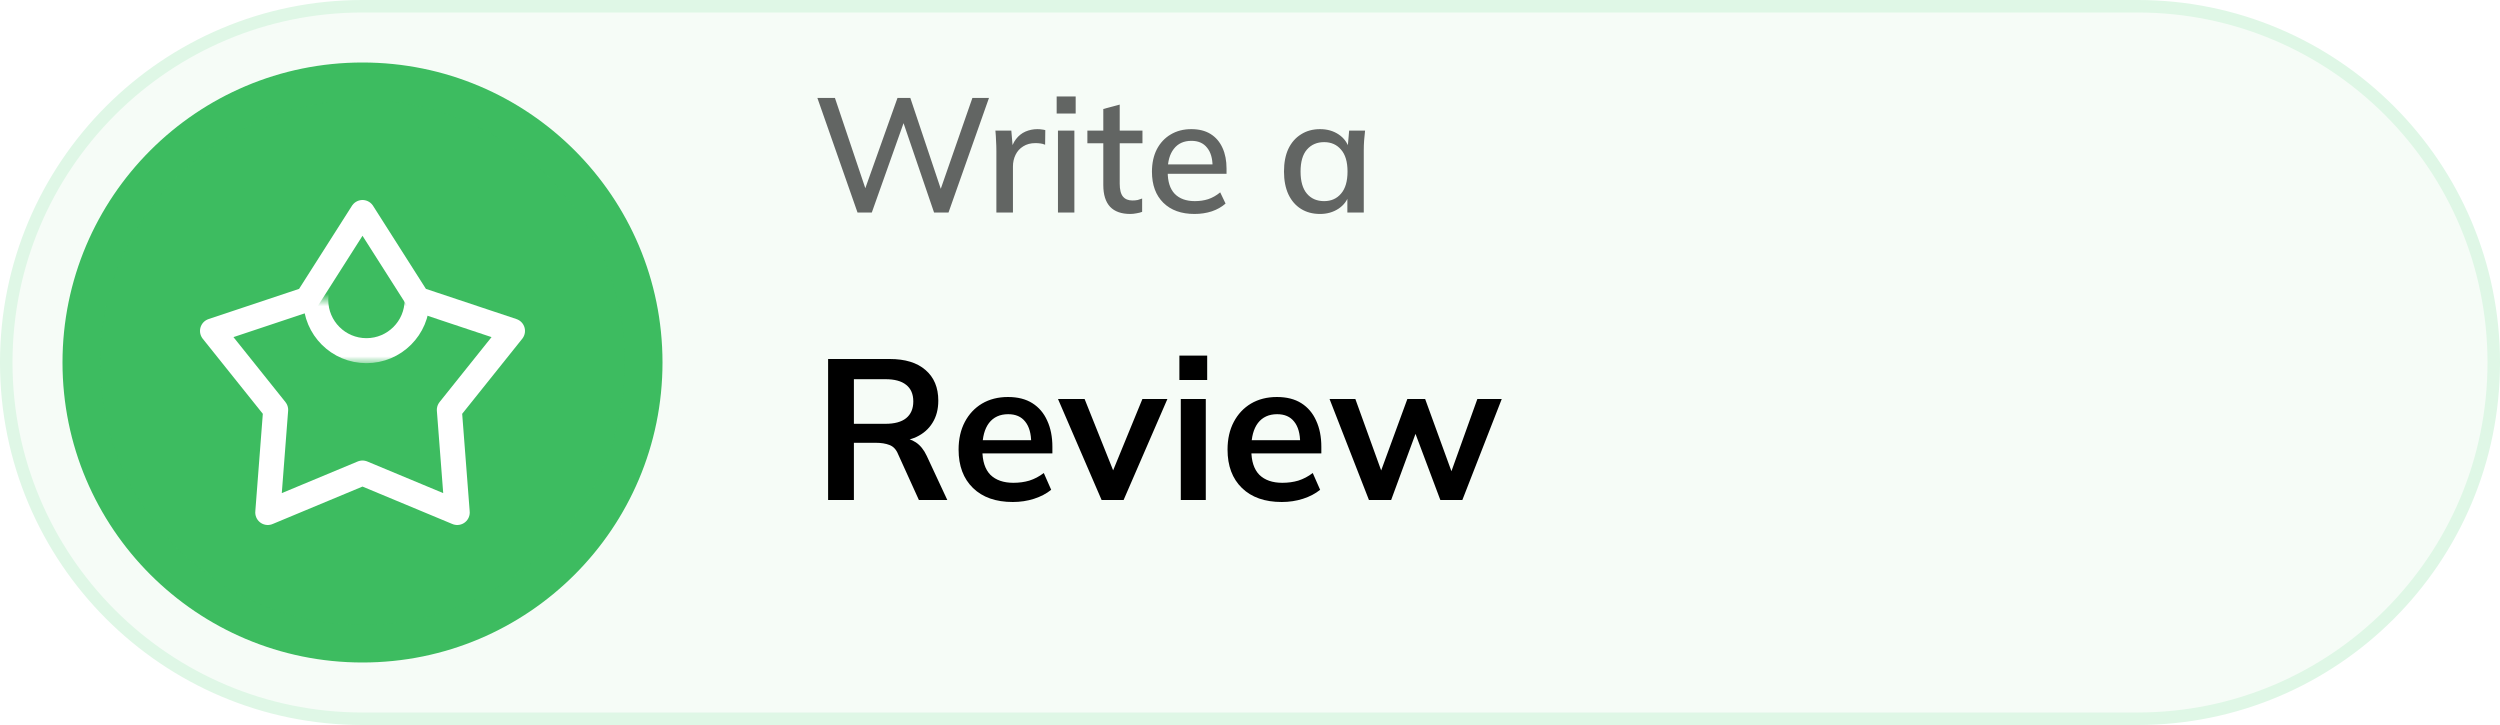 <svg width="200" height="58" viewBox="0 0 200 58" fill="none" xmlns="http://www.w3.org/2000/svg">
<path d="M29 0.5C13.26 0.5 0.5 13.26 0.5 29C0.5 44.74 13.26 57.5 29 57.5H171C186.74 57.5 199.5 44.74 199.5 29C199.5 13.26 186.74 0.5 171 0.5H29Z" fill="#3EBC60" fill-opacity="0.05" stroke="#DFF7E6"/>
<path opacity="0.6" d="M68.601 17L65.39 7.835H66.794L69.459 15.752H68.978L71.799 7.835H72.826L75.478 15.752H75.036L77.792 7.835H79.118L75.881 17H74.724L72.15 9.46H72.423L69.745 17H68.601ZM79.71 17V12.073C79.71 11.804 79.702 11.536 79.684 11.267C79.676 10.99 79.658 10.717 79.632 10.448H80.906L81.049 12.138H80.841C80.928 11.731 81.075 11.393 81.283 11.124C81.491 10.855 81.743 10.656 82.037 10.526C82.341 10.396 82.657 10.331 82.986 10.331C83.125 10.331 83.242 10.34 83.337 10.357C83.433 10.366 83.528 10.383 83.623 10.409L83.61 11.579C83.463 11.518 83.333 11.484 83.22 11.475C83.116 11.458 82.986 11.449 82.83 11.449C82.449 11.449 82.124 11.536 81.855 11.709C81.587 11.874 81.383 12.099 81.244 12.385C81.106 12.671 81.036 12.979 81.036 13.308V17H79.71ZM84.637 17V10.448H85.95V17H84.637ZM84.533 9.083V7.718H86.054V9.083H84.533ZM90.422 17.117C89.711 17.117 89.174 16.926 88.81 16.545C88.446 16.155 88.264 15.574 88.264 14.803V11.462H86.99V10.448H88.264V8.719L89.577 8.368V10.448H91.397V11.462H89.577V14.686C89.577 15.171 89.664 15.518 89.837 15.726C90.01 15.934 90.262 16.038 90.591 16.038C90.756 16.038 90.899 16.025 91.02 15.999C91.15 15.964 91.267 15.925 91.371 15.882V16.948C91.241 17 91.089 17.039 90.916 17.065C90.743 17.1 90.578 17.117 90.422 17.117ZM95.562 17.117C94.505 17.117 93.673 16.818 93.066 16.22C92.46 15.622 92.156 14.794 92.156 13.737C92.156 13.052 92.286 12.454 92.546 11.943C92.815 11.432 93.183 11.037 93.651 10.76C94.128 10.474 94.678 10.331 95.302 10.331C95.918 10.331 96.433 10.461 96.849 10.721C97.265 10.981 97.582 11.349 97.798 11.826C98.015 12.294 98.123 12.849 98.123 13.49V13.906H93.183V13.152H97.226L97.005 13.321C97.005 12.671 96.858 12.168 96.563 11.813C96.277 11.449 95.861 11.267 95.315 11.267C94.709 11.267 94.241 11.479 93.911 11.904C93.582 12.32 93.417 12.896 93.417 13.633V13.763C93.417 14.534 93.604 15.115 93.976 15.505C94.358 15.895 94.895 16.09 95.588 16.09C95.97 16.09 96.325 16.038 96.654 15.934C96.992 15.821 97.313 15.639 97.616 15.388L98.045 16.285C97.742 16.554 97.374 16.762 96.94 16.909C96.507 17.048 96.048 17.117 95.562 17.117ZM105.605 17.117C105.024 17.117 104.517 16.983 104.084 16.714C103.65 16.445 103.312 16.055 103.07 15.544C102.836 15.033 102.719 14.426 102.719 13.724C102.719 13.013 102.836 12.407 103.07 11.904C103.312 11.401 103.65 11.016 104.084 10.747C104.517 10.47 105.024 10.331 105.605 10.331C106.177 10.331 106.675 10.474 107.1 10.76C107.524 11.046 107.806 11.436 107.945 11.93H107.802L107.932 10.448H109.206C109.18 10.717 109.154 10.985 109.128 11.254C109.11 11.514 109.102 11.77 109.102 12.021V17H107.789V15.544H107.932C107.793 16.029 107.507 16.415 107.074 16.701C106.649 16.978 106.159 17.117 105.605 17.117ZM105.93 16.09C106.493 16.09 106.944 15.891 107.282 15.492C107.628 15.093 107.802 14.504 107.802 13.724C107.802 12.944 107.628 12.359 107.282 11.969C106.944 11.57 106.493 11.371 105.93 11.371C105.358 11.371 104.898 11.57 104.552 11.969C104.214 12.359 104.045 12.944 104.045 13.724C104.045 14.504 104.214 15.093 104.552 15.492C104.89 15.891 105.349 16.09 105.93 16.09Z" fill="black"/>
<path d="M66.248 40V28.72H71.176C72.413 28.72 73.368 29.013 74.04 29.6C74.723 30.187 75.064 31.003 75.064 32.048C75.064 32.741 74.909 33.333 74.6 33.824C74.301 34.315 73.869 34.693 73.304 34.96C72.739 35.216 72.072 35.344 71.304 35.344L71.528 35.04H72.072C72.52 35.04 72.92 35.157 73.272 35.392C73.624 35.627 73.912 35.984 74.136 36.464L75.784 40H73.512L71.848 36.336C71.699 35.963 71.469 35.717 71.16 35.6C70.861 35.483 70.499 35.424 70.072 35.424H68.312V40H66.248ZM68.312 33.904H70.84C71.565 33.904 72.115 33.755 72.488 33.456C72.872 33.147 73.064 32.699 73.064 32.112C73.064 31.525 72.872 31.083 72.488 30.784C72.115 30.485 71.565 30.336 70.84 30.336H68.312V33.904ZM81.023 40.16C79.669 40.16 78.607 39.787 77.839 39.04C77.071 38.293 76.687 37.269 76.687 35.968C76.687 35.125 76.853 34.389 77.183 33.76C77.514 33.131 77.973 32.64 78.559 32.288C79.157 31.936 79.85 31.76 80.639 31.76C81.418 31.76 82.069 31.925 82.591 32.256C83.114 32.587 83.509 33.051 83.775 33.648C84.053 34.245 84.191 34.944 84.191 35.744V36.272H78.303V35.216H82.767L82.495 35.44C82.495 34.693 82.335 34.123 82.015 33.728C81.706 33.333 81.253 33.136 80.655 33.136C79.994 33.136 79.482 33.371 79.119 33.84C78.767 34.309 78.591 34.965 78.591 35.808V36.016C78.591 36.891 78.805 37.547 79.231 37.984C79.669 38.411 80.282 38.624 81.071 38.624C81.53 38.624 81.957 38.565 82.351 38.448C82.757 38.32 83.141 38.117 83.503 37.84L84.095 39.184C83.711 39.493 83.253 39.733 82.719 39.904C82.186 40.075 81.621 40.16 81.023 40.16ZM88.128 40L84.64 31.92H86.768L89.296 38.24H88.8L91.392 31.92H93.392L89.888 40H88.128ZM94.463 40V31.92H96.463V40H94.463ZM94.351 30.4V28.448H96.575V30.4H94.351ZM102.539 40.16C101.184 40.16 100.123 39.787 99.355 39.04C98.587 38.293 98.203 37.269 98.203 35.968C98.203 35.125 98.368 34.389 98.699 33.76C99.029 33.131 99.488 32.64 100.075 32.288C100.672 31.936 101.366 31.76 102.155 31.76C102.934 31.76 103.584 31.925 104.107 32.256C104.63 32.587 105.024 33.051 105.291 33.648C105.568 34.245 105.707 34.944 105.707 35.744V36.272H99.819V35.216H104.283L104.011 35.44C104.011 34.693 103.851 34.123 103.531 33.728C103.222 33.333 102.768 33.136 102.171 33.136C101.51 33.136 100.998 33.371 100.635 33.84C100.283 34.309 100.107 34.965 100.107 35.808V36.016C100.107 36.891 100.32 37.547 100.747 37.984C101.184 38.411 101.798 38.624 102.587 38.624C103.046 38.624 103.472 38.565 103.867 38.448C104.272 38.32 104.656 38.117 105.019 37.84L105.611 39.184C105.227 39.493 104.768 39.733 104.235 39.904C103.702 40.075 103.136 40.16 102.539 40.16ZM109.516 40L106.364 31.92H108.428L110.7 38.208H110.284L112.588 31.92H114.012L116.3 38.208H115.932L118.188 31.92H120.14L116.988 40H115.227L112.812 33.568H113.66L111.292 40H109.516Z" fill="black"/>
<circle cx="29" cy="29" r="24" fill="#3DBC60"/>
<g filter="url(#filter0_f_1_2222)">
<circle cx="29" cy="29" r="21" fill="#3DBC60" fill-opacity="0.32"/>
</g>
<mask id="mask0_1_2222" style="mask-type:alpha" maskUnits="userSpaceOnUse" x="23" y="24" width="13" height="6">
<rect x="35.632" y="29.053" width="12.632" height="5.053" transform="rotate(-180 35.632 29.053)" fill="white"/>
</mask>
<g mask="url(#mask0_1_2222)">
<circle cx="29.315" cy="24" r="4.053" transform="rotate(-180 29.315 24)" stroke="white" stroke-width="2"/>
</g>
<path d="M29 17L24.579 23.947L17 26.474L22.053 32.789L21.421 41L29 37.842L36.579 41L35.947 32.789L41 26.474L33.421 23.947L29 17Z" stroke="white" stroke-width="2" stroke-linejoin="round"/>
<defs>
<filter id="filter0_f_1_2222" x="2" y="2" width="54" height="54" filterUnits="userSpaceOnUse" color-interpolation-filters="sRGB">
<feFlood flood-opacity="0" result="BackgroundImageFix"/>
<feBlend mode="normal" in="SourceGraphic" in2="BackgroundImageFix" result="shape"/>
<feGaussianBlur stdDeviation="3" result="effect1_foregroundBlur_1_2222"/>
</filter>
</defs>
</svg>
